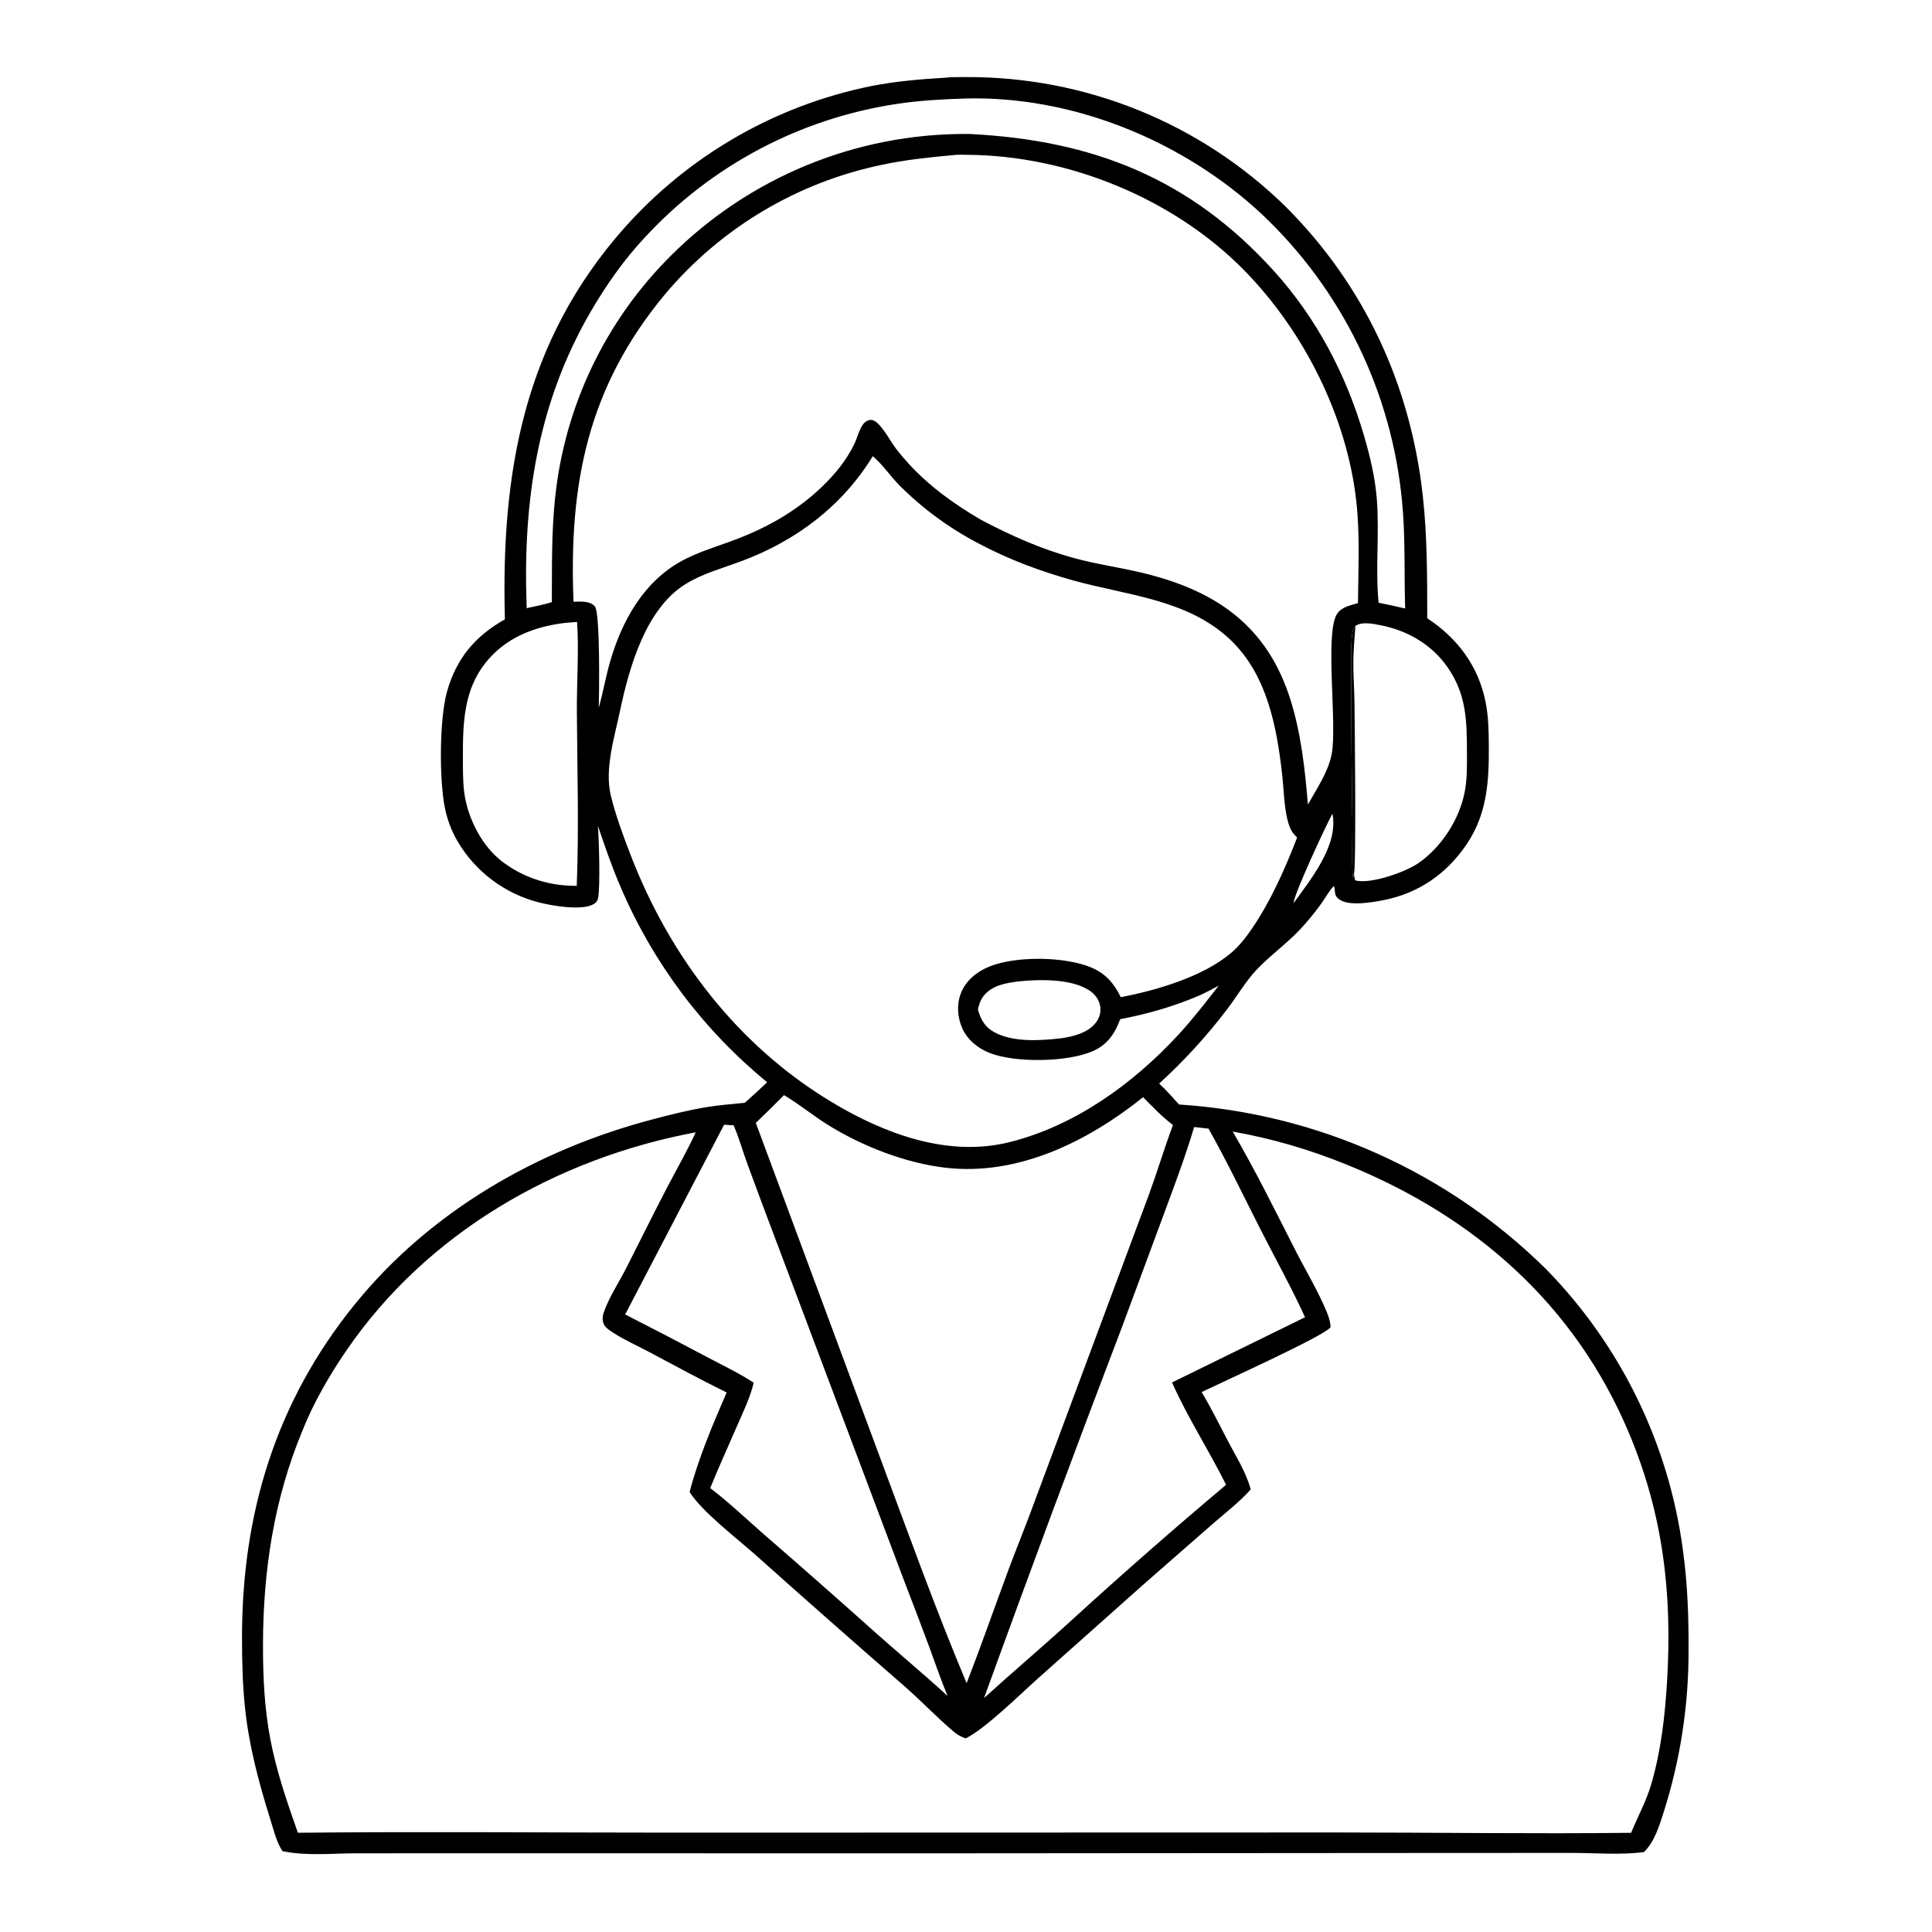 <?xml version="1.0" encoding="utf-8" ?>
<svg xmlns="http://www.w3.org/2000/svg" xmlns:xlink="http://www.w3.org/1999/xlink" width="3661" height="3661">
	<path transform="matrix(3.575 0 0 3.575 0.004 0)" d="M500.522 41.22C504.315 40.784 508.238 40.864 512.055 40.856Q514.979 40.842 517.902 40.898Q520.826 40.954 523.747 41.081Q526.669 41.208 529.586 41.407Q532.503 41.605 535.415 41.874Q538.327 42.144 541.231 42.484Q544.135 42.824 547.03 43.234Q549.925 43.645 552.81 44.126Q555.694 44.607 558.566 45.158Q561.437 45.709 564.295 46.33Q567.152 46.95 569.994 47.641Q572.835 48.331 575.659 49.09Q578.483 49.849 581.287 50.676Q584.092 51.504 586.875 52.4Q589.659 53.295 592.42 54.258Q595.181 55.221 597.917 56.251Q600.654 57.281 603.365 58.377Q606.076 59.473 608.759 60.635Q611.443 61.797 614.097 63.024Q616.751 64.251 619.375 65.542Q621.998 66.833 624.59 68.188Q627.181 69.542 629.739 70.959Q632.296 72.376 634.819 73.855Q637.341 75.335 639.827 76.874Q642.313 78.414 644.76 80.014Q647.208 81.614 649.616 83.273Q652.023 84.933 654.39 86.65Q656.757 88.367 659.081 90.141Q661.405 91.916 663.686 93.746Q665.966 95.576 668.201 97.462Q670.436 99.347 672.625 101.286Q674.814 103.225 676.954 105.217Q679.095 107.209 681.187 109.252C723.264 151.174 747.713 204.146 754.176 263.022C756.529 284.451 756.482 306.185 756.512 327.712C772.562 338.289 783.584 352.99 787.412 371.987C789.002 379.882 789.101 387.732 789.146 395.745C789.25 414.266 788.239 431.192 777.648 447.103C766.985 463.123 751.847 473.604 732.91 477.206C727.095 478.312 714.898 480.484 709.807 476.668C708.1 475.388 707.737 474.459 707.538 472.384C707.436 471.327 707.464 470.577 706.947 469.627C704.368 472.437 702.327 476.18 700.091 479.301Q694.957 486.399 688.963 492.788C681.115 501.141 670.811 508.184 663.785 516.57C658.91 522.388 654.945 529.08 650.311 535.123Q642.246 545.725 633.25 555.55Q624.255 565.375 614.403 574.342C618.172 577.767 621.527 581.693 624.962 585.448Q628.359 585.666 631.751 585.959Q635.143 586.253 638.527 586.622Q641.911 586.992 645.286 587.437Q648.661 587.882 652.026 588.402Q655.39 588.922 658.742 589.517Q662.094 590.113 665.432 590.783Q668.769 591.453 672.091 592.198Q675.413 592.942 678.717 593.761Q682.022 594.579 685.307 595.472Q688.592 596.364 691.857 597.33Q695.121 598.295 698.364 599.333Q701.606 600.372 704.824 601.482Q708.042 602.593 711.234 603.775Q714.427 604.957 717.592 606.211Q720.757 607.464 723.894 608.787Q727.03 610.111 730.136 611.505Q733.242 612.898 736.316 614.361Q739.391 615.823 742.431 617.354Q745.472 618.885 748.477 620.484Q751.483 622.083 754.452 623.748Q757.422 625.413 760.353 627.145Q763.284 628.876 766.176 630.672Q769.067 632.469 771.918 634.329Q774.769 636.19 777.578 638.114Q780.386 640.038 783.151 642.024Q785.916 644.01 788.636 646.058Q791.356 648.105 794.029 650.213Q796.702 652.321 799.328 654.488Q801.953 656.655 804.53 658.88Q807.106 661.105 809.632 663.388Q812.158 665.67 814.632 668.008Q817.107 670.346 819.528 672.739Q821.369 674.62 823.172 676.538Q824.974 678.455 826.738 680.409Q828.502 682.362 830.226 684.351Q831.95 686.339 833.634 688.362Q835.318 690.384 836.961 692.44Q838.604 694.497 840.206 696.585Q841.807 698.674 843.366 700.794Q844.925 702.915 846.441 705.066Q847.958 707.217 849.43 709.399Q850.903 711.58 852.332 713.791Q853.76 716.001 855.144 718.24Q856.528 720.479 857.866 722.745Q859.205 725.011 860.498 727.303Q861.791 729.596 863.037 731.914Q864.284 734.232 865.484 736.574Q866.683 738.917 867.836 741.283Q868.988 743.649 870.093 746.038Q871.197 748.427 872.254 750.837Q873.31 753.248 874.318 755.679Q875.326 758.111 876.285 760.562Q877.244 763.013 878.153 765.483Q879.062 767.952 879.922 770.44Q880.782 772.928 881.591 775.432Q882.401 777.936 883.16 780.456Q883.918 782.977 884.627 785.511Q885.335 788.046 885.992 790.595Q886.649 793.143 887.255 795.704Q887.861 798.266 888.415 800.839Q888.969 803.411 889.472 805.995Q889.974 808.579 890.425 811.172Q890.875 813.765 891.274 816.366Q891.672 818.968 892.018 821.577C894.477 839.167 895.104 856.775 895.009 874.516Q895.031 879.949 894.841 885.379Q894.652 890.809 894.252 896.228Q893.853 901.646 893.243 907.045Q892.634 912.444 891.815 917.815Q890.997 923.186 889.971 928.522Q888.945 933.857 887.712 939.149Q886.48 944.44 885.043 949.68Q883.607 954.92 881.968 960.1C879.547 967.615 877.111 976.039 871.37 981.72C858.513 983.309 845.707 982.135 832.812 982.139L756.893 982.171L493.75 982.36L248.399 982.325L188.498 982.352C175.872 982.393 162.036 983.837 149.685 981.175C146.524 976.29 145.057 969.984 143.318 964.465C137.191 945.022 132.026 925.646 129.873 905.322C128.588 893.184 128.312 881.043 128.276 868.847C128.075 802.707 146.085 743.112 188.093 691.323C228.044 642.07 284.582 609.554 345.423 593.446C354.967 590.918 364.582 588.487 374.328 586.862C381.102 585.733 387.997 585.233 394.825 584.517Q400.817 579.172 406.632 573.636Q403.474 571.049 400.396 568.369Q397.318 565.688 394.321 562.917Q391.325 560.145 388.413 557.285Q385.501 554.424 382.676 551.478Q379.852 548.531 377.117 545.501Q374.382 542.471 371.739 539.36Q369.097 536.249 366.549 533.06Q364.001 529.871 361.55 526.607Q359.099 523.343 356.748 520.007Q354.396 516.67 352.145 513.265Q349.895 509.86 347.748 506.388Q345.601 502.917 343.559 499.382Q341.517 495.848 339.582 492.254Q337.648 488.66 335.822 485.009Q333.996 481.358 332.281 477.655Q330.565 473.951 328.962 470.197C324.373 459.591 320.647 448.675 316.923 437.746C317.498 444.315 318.221 470.66 317.003 476.153C316.68 477.609 315.874 478.536 314.611 479.26C308.3 482.877 292.272 480.06 285.457 478.279Q283.782 477.847 282.13 477.333Q280.479 476.819 278.854 476.224Q277.23 475.629 275.637 474.955Q274.044 474.281 272.486 473.529Q270.928 472.777 269.41 471.95Q267.891 471.122 266.415 470.22Q264.938 469.319 263.508 468.345Q262.078 467.372 260.698 466.329Q259.318 465.287 257.991 464.177Q256.664 463.068 255.393 461.894Q254.122 460.721 252.911 459.486Q251.699 458.251 250.55 456.958Q249.401 455.665 248.317 454.317Q247.233 452.969 246.217 451.569Q245.201 450.17 244.255 448.721Q243.309 447.273 242.436 445.78Q241.271 443.766 240.272 441.664Q239.273 439.563 238.447 437.387Q237.621 435.212 236.973 432.977Q236.325 430.743 235.859 428.463C232.806 413.811 232.836 381.393 236.904 366.739C241.789 349.14 251.84 337.136 267.61 328.287C265.519 250.145 277.661 180.928 330.945 120.792Q332.536 119.005 334.162 117.251Q335.789 115.497 337.45 113.775Q339.111 112.054 340.806 110.366Q342.502 108.678 344.23 107.025Q345.959 105.372 347.721 103.753Q349.483 102.135 351.277 100.552Q353.07 98.969 354.896 97.423Q356.721 95.876 358.576 94.367Q360.432 92.857 362.318 91.385Q364.204 89.913 366.119 88.479Q368.034 87.046 369.977 85.65Q371.92 84.255 373.891 82.899Q375.862 81.543 377.859 80.227Q379.857 78.911 381.881 77.635Q383.904 76.359 385.953 75.124Q388.002 73.889 390.075 72.696Q392.148 71.502 394.245 70.35Q396.341 69.198 398.461 68.089Q400.58 66.979 402.721 65.912Q404.862 64.846 407.025 63.822Q409.187 62.798 411.369 61.818Q413.551 60.838 415.753 59.902Q417.954 58.966 420.174 58.074Q422.394 57.182 424.631 56.335Q426.868 55.488 429.122 54.686Q431.376 53.884 433.645 53.127Q435.914 52.37 438.199 51.66Q440.483 50.948 442.781 50.283Q445.079 49.618 447.389 48.999Q449.7 48.38 452.023 47.808Q454.346 47.236 456.679 46.71Q459.013 46.184 461.357 45.706C474.278 43.132 487.387 42.003 500.522 41.22ZM653.385 599.778C665.392 620.282 675.86 641.611 686.644 662.77C692.174 673.622 698.739 684.432 703.353 695.691C704.362 698.153 705.243 700.851 705.231 703.531C702.181 708.014 646.839 733.035 636.93 737.864C641.967 746.281 646.311 755.104 650.849 763.797C655.039 771.824 660.676 780.697 662.927 789.495C657.029 796.145 649.507 801.875 642.802 807.722L606.735 839.277L550.746 889.129C541.217 897.606 521.992 916.605 511.801 921.454C509.711 920.599 507.781 919.773 506.032 918.305C496.925 910.659 488.599 901.859 479.634 893.977Q439.954 859.452 400.724 824.417C391.195 815.891 371.752 801.02 365.526 790.81C370.288 772.635 377.729 755.292 385.154 738.078C371.283 731.245 357.716 723.909 344.083 716.621C337.719 713.218 330.887 710.254 324.865 706.297C322.978 705.057 320.597 703.597 319.852 701.379C319.225 699.511 319.336 697.591 319.978 695.743C322.8 687.612 328.135 679.632 332.053 671.913C339.307 657.619 346.402 643.263 353.805 629.042C358.774 619.495 364.309 609.969 368.755 600.178C295.037 613.998 226.35 653.319 183.533 715.937C174.573 729.042 166.134 743.601 160.278 758.379C145.153 794.729 139.428 832.925 139.397 872.122C139.384 888.949 140.147 905.361 143.299 921.922C146.524 938.864 152.16 955.221 157.893 971.446C223.75 970.768 289.671 971.383 355.536 971.39L708.212 971.301C760.31 971.307 812.475 972.078 864.562 971.481C868.12 962.772 872.588 954.796 875.258 945.679C880.43 928.025 882.536 909.428 883.629 891.119C886.406 844.647 881.566 802.816 863.469 759.681C834.921 691.635 781.841 644.942 714.098 617.42C694.132 609.308 674.565 603.554 653.385 599.778ZM462.613 241.799C446.463 268.214 422.126 286.499 393.365 297.299C383.405 301.039 372.826 303.846 363.676 309.396C342.335 322.343 333.506 353.682 328.648 376.751C325.731 390.597 320.361 407.615 323.749 421.593C326.353 432.336 330.284 442.894 334.252 453.19C355.028 507.1 390.889 554.081 440.737 584.096C468.768 600.975 502.507 613.62 535.369 605.33C569.944 596.608 600.629 574.431 624.543 548.518C632.175 540.248 639.079 531.318 645.983 522.443C642.581 524.321 639.18 526.079 635.646 527.693C622.034 533.505 608.301 537.447 593.762 540.208C590.917 547.796 587.139 553.593 579.461 557.053C566.148 563.051 538.338 563.45 524.768 558.2C518.483 555.768 512.781 551.243 510.025 544.967C507.461 539.127 507.002 532.422 509.336 526.425C511.942 519.725 517.789 515.038 524.294 512.37C538.359 506.6 564.477 506.92 578.487 512.855C586.056 516.061 590.529 521.256 594.047 528.551C612.814 525.009 637.516 517.738 652.292 505.317C656.81 501.519 660.394 496.917 663.703 492.059C673.659 477.446 681.186 460.343 687.559 443.896C687.423 443.771 687.285 443.648 687.15 443.522C684.287 440.84 683.192 437.805 682.304 434.04C680.585 426.758 680.506 418.687 679.681 411.238C676.829 385.49 671.68 357.564 652.033 338.99C629.468 317.657 597.552 315.615 569.138 307.73C551.664 302.881 534.745 296.607 518.714 288.065Q512.921 285.047 507.374 281.595Q501.828 278.144 496.561 274.28Q491.294 270.415 486.338 266.16Q481.381 261.906 476.763 257.285C471.996 252.471 467.738 246.085 462.613 241.799ZM505.317 82.22C492.642 83.387 480.01 84.666 467.546 87.334Q465.458 87.766 463.38 88.242Q461.302 88.718 459.234 89.237Q457.166 89.755 455.11 90.317Q453.053 90.879 451.009 91.484Q448.964 92.088 446.933 92.736Q444.902 93.383 442.884 94.072Q440.867 94.761 438.864 95.493Q436.862 96.224 434.875 96.997Q432.888 97.769 430.917 98.584Q428.947 99.398 426.994 100.253Q425.041 101.108 423.106 102.003Q421.171 102.899 419.256 103.834Q417.34 104.77 415.444 105.745Q413.549 106.721 411.674 107.735Q409.799 108.75 407.945 109.804Q406.092 110.857 404.261 111.949Q402.43 113.041 400.622 114.171Q398.814 115.301 397.03 116.468Q395.246 117.636 393.487 118.84Q391.728 120.044 389.994 121.285Q388.26 122.526 386.553 123.802Q384.845 125.079 383.165 126.391Q381.484 127.703 379.831 129.049Q378.179 130.396 376.554 131.777Q374.93 133.158 373.335 134.572Q371.74 135.986 370.174 137.434Q368.609 138.881 367.074 140.361Q365.539 141.84 364.035 143.352Q362.532 144.863 361.06 146.405Q359.588 147.948 358.148 149.52Q356.709 151.093 355.303 152.695Q353.897 154.298 352.524 155.929C311.555 205.212 301.464 256.277 303.996 318.946C307.747 318.924 312.48 318.314 315.29 321.39C318.165 324.537 317.625 368.484 317.341 375.175C319.647 367.148 321.034 358.882 323.341 350.85C329.468 329.519 340.869 308.718 360.815 297.619C368.801 293.176 377.461 290.466 386.026 287.41C404.47 280.828 421.369 271.761 435.605 258.092C442.581 251.393 448.813 243.821 452.974 235.038C454.447 231.928 455.422 227.714 457.41 224.991C458.519 223.472 460.391 222.229 462.355 222.651C466.59 223.559 471.872 233.758 474.564 237.328Q477.877 241.681 481.569 245.717C492.77 257.901 505.827 267.279 520.051 275.557C535.987 283.948 551.641 290.953 569.043 295.738C581.235 299.091 593.717 300.772 605.979 303.746C644.635 313.119 671.79 331.778 684.084 371.114C689.624 388.841 691.745 408.007 693.254 426.459C697.852 418.228 704.171 408.935 705.892 399.518C708.786 383.697 702.246 336.914 708.461 325.78C710.268 322.544 713.94 321.325 717.299 320.374Q718.54 320.02 719.79 319.701C719.949 301.816 720.889 283.469 718.907 265.673C713.905 220.742 691.024 175.41 659.483 143.286C621.988 105.099 566.029 82.379 512.673 82.063C510.268 82.049 507.689 81.899 505.317 82.22ZM415.567 580.466Q408.185 587.926 400.613 595.193L466.722 773.265C481.572 813.044 495.896 853.023 512.363 892.167C520.062 872.335 527.062 852.244 534.456 832.298C539.009 820.019 544.059 807.907 548.496 795.594L608.929 633.349C613.413 621.087 617.169 608.521 621.726 596.309C615.934 591.938 610.96 586.73 605.895 581.561C576.617 605.023 539.738 623.352 501.338 618.978C480.072 616.556 456.801 607.473 438.723 596.17C430.81 591.222 423.588 585.237 415.567 580.466ZM632.957 597.373C628.152 613.563 622.108 629.437 616.259 645.271L595.168 702.186Q557.545 800.813 521.572 900.053C537.305 885.798 553.528 872.066 569.179 857.728Q608.819 821.569 649.876 787.025C640.832 768.789 629.467 751.347 621.235 732.771L691.731 698.21C684.637 682.65 676.289 667.681 668.531 652.447C659.321 634.361 650.531 615.906 640.57 598.227Q636.77 597.742 632.957 597.373ZM383.806 596.148L331.367 696.725Q353.464 707.965 375.354 719.606C383.372 723.872 391.932 727.91 399.509 732.912C397.59 740.873 393.74 748.805 390.47 756.295C385.752 767.108 380.912 777.836 376.442 788.757C386.57 796.461 395.991 805.523 405.607 813.885Q434.047 838.529 462.093 863.62C475.356 875.52 489.102 886.895 502.258 898.909C498.665 890.353 495.707 881.507 492.491 872.802Q486.054 855.505 479.384 838.297L411.631 658.402Q403.784 637.718 396.151 616.954C393.699 610.199 391.693 602.998 388.831 596.429C387.165 596.351 385.461 596.343 383.806 596.148ZM511.314 52.223C499.258 52.626 487.139 53.274 475.202 55.102Q472.824 55.46 470.454 55.869Q468.085 56.278 465.724 56.736Q463.363 57.195 461.013 57.703Q458.663 58.212 456.324 58.77Q453.985 59.327 451.658 59.934Q449.331 60.542 447.017 61.198Q444.704 61.854 442.405 62.559Q440.106 63.264 437.822 64.017Q435.538 64.77 433.271 65.572Q431.004 66.373 428.754 67.222Q426.504 68.071 424.273 68.967Q422.041 69.864 419.829 70.807Q417.617 71.75 415.426 72.74Q413.234 73.73 411.064 74.766Q408.894 75.801 406.746 76.883Q404.598 77.964 402.474 79.091Q400.349 80.217 398.249 81.388Q396.149 82.56 394.074 83.775Q391.998 84.99 389.95 86.249Q387.901 87.508 385.879 88.81Q383.857 90.111 381.863 91.456Q379.869 92.8 377.904 94.186Q375.939 95.572 374.003 96.999Q372.068 98.426 370.163 99.894Q368.258 101.362 366.385 102.869Q364.512 104.377 362.67 105.924Q360.829 107.471 359.021 109.056Q357.213 110.642 355.439 112.265Q353.665 113.888 351.925 115.548Q350.186 117.209 348.482 118.905Q346.778 120.602 345.11 122.335Q343.442 124.067 341.811 125.834C330.719 137.702 321.431 150.924 313.257 164.934C285.115 213.166 277.176 264.904 279.104 320.17Q279.141 321.271 279.19 322.372C283.622 321.37 288.159 320.514 292.505 319.183C292.611 300.639 292.257 281.919 294.279 263.46Q294.517 261.209 294.802 258.964Q295.088 256.718 295.422 254.479Q295.755 252.241 296.137 250.01Q296.518 247.779 296.948 245.556Q297.377 243.334 297.853 241.121Q298.33 238.908 298.854 236.706Q299.377 234.504 299.948 232.314Q300.519 230.123 301.136 227.946Q301.754 225.768 302.417 223.604Q303.081 221.44 303.791 219.291Q304.501 217.142 305.257 215.008Q306.013 212.874 306.814 210.758Q307.615 208.641 308.462 206.541Q309.308 204.442 310.199 202.361Q311.09 200.281 312.026 198.219Q312.961 196.158 313.94 194.117Q314.919 192.077 315.942 190.057Q316.965 188.038 318.03 186.041Q319.096 184.044 320.204 182.07Q321.312 180.097 322.462 178.147Q323.612 176.198 324.803 174.273Q325.995 172.348 327.227 170.45Q328.459 168.551 329.732 166.679Q331.005 164.807 332.317 162.963Q333.629 161.119 334.981 159.303Q336.332 157.488 337.722 155.701Q339.112 153.915 340.54 152.159Q341.968 150.402 343.433 148.677Q344.899 146.952 346.4 145.258Q347.902 143.565 349.44 141.904Q350.977 140.242 352.55 138.615Q354.123 136.987 355.73 135.393Q357.651 133.477 359.619 131.609Q361.586 129.741 363.599 127.921Q365.612 126.102 367.669 124.333Q369.726 122.564 371.826 120.846Q373.926 119.128 376.068 117.462Q378.21 115.796 380.392 114.184Q382.574 112.571 384.795 111.013Q387.016 109.454 389.274 107.951Q391.533 106.448 393.828 105Q396.123 103.553 398.453 102.163Q400.783 100.772 403.146 99.439Q405.51 98.107 407.905 96.833Q410.3 95.559 412.727 94.344Q415.153 93.129 417.608 91.974Q420.063 90.82 422.546 89.725Q425.029 88.632 427.538 87.599Q430.047 86.566 432.581 85.596Q435.114 84.625 437.671 83.718Q440.228 82.81 442.806 81.965Q445.385 81.12 447.983 80.339Q450.581 79.558 453.198 78.841Q455.815 78.124 458.449 77.472Q461.082 76.82 463.731 76.233Q466.38 75.645 469.043 75.123Q471.705 74.602 474.38 74.145Q477.055 73.689 479.739 73.299Q482.424 72.908 485.118 72.584Q487.812 72.26 490.513 72.002Q493.214 71.745 495.92 71.553Q498.627 71.362 501.337 71.237Q504.048 71.113 506.76 71.055Q509.473 70.997 512.186 71.006Q513.292 71.011 514.398 71.041C579.448 74.357 630.875 94.633 675.21 143.603C698.015 168.792 713.697 198.924 723.15 231.444C726.304 242.294 728.958 253.558 729.809 264.841C731.177 282.983 728.985 301.441 730.711 319.474Q737.791 320.869 744.812 322.535C744.19 303.419 745.042 284.472 743.112 265.373Q742.855 262.69 742.537 260.014Q742.22 257.338 741.843 254.669Q741.466 252.001 741.029 249.341Q740.592 246.682 740.095 244.033Q739.599 241.384 739.043 238.747Q738.487 236.11 737.872 233.486Q737.258 230.862 736.584 228.253Q735.911 225.643 735.179 223.05Q734.447 220.456 733.657 217.879Q732.868 215.302 732.02 212.744Q731.173 210.186 730.269 207.647Q729.364 205.108 728.403 202.591Q727.442 200.073 726.424 197.577Q725.407 195.082 724.334 192.61Q723.261 190.137 722.133 187.69Q721.004 185.242 719.822 182.821Q718.639 180.399 717.402 178.005Q716.165 175.611 714.875 173.244Q713.585 170.878 712.242 168.542Q710.899 166.205 709.504 163.899Q708.109 161.593 706.662 159.319Q705.216 157.045 703.719 154.804Q702.222 152.563 700.676 150.356Q699.129 148.15 697.533 145.978Q695.937 143.806 694.293 141.671Q692.648 139.536 690.957 137.438Q689.265 135.34 687.527 133.28Q685.789 131.221 684.005 129.201Q682.221 127.181 680.392 125.201Q678.563 123.222 676.69 121.284Q674.817 119.346 672.902 117.451Q670.986 115.555 669.028 113.703C627.376 74.736 568.691 50.6 511.314 52.223ZM299.322 330.19C282.886 332.178 267.746 338.138 257.255 351.449C245.845 365.925 245.328 383.217 245.368 400.843C245.383 407.206 245.251 413.638 246.063 419.959C247.821 433.653 255.452 448.704 266.684 457.048C266.942 457.24 267.206 457.425 267.467 457.613C278.53 465.696 291.997 469.67 305.7 469.533C306.922 438.828 305.953 407.822 305.769 377.089C305.681 362.267 306.912 343.975 305.872 329.659L299.322 330.19ZM718.465 331.742C717.987 337.957 717.412 344.242 717.347 350.474C717.272 357.553 717.818 364.659 717.931 371.742C718.097 382.214 718.927 460.022 717.646 463.252C717.808 464.372 718.047 465.475 718.277 466.583C718.768 466.73 718.89 466.786 719.362 466.866C727.748 468.298 745.162 462.169 752.024 457.366C764.214 448.832 773.579 434.253 776.384 419.672C777.71 412.781 777.568 405.792 777.552 398.809C777.512 382.195 777.311 368.389 767.573 354.097C759.183 341.783 746.117 334.141 731.634 331.379C727.697 330.628 721.961 329.373 718.465 331.742ZM539.927 520.191C533.242 521.028 526.028 522.181 521.496 527.732C519.704 529.928 518.984 532.345 518.339 535.047C519.92 540.572 521.984 544.429 527.302 547.267C537.188 552.542 551.372 551.581 562.118 550.382C568.729 549.477 576.602 547.555 580.869 542.021C582.765 539.563 583.641 536.584 583.181 533.497C582.664 530.024 580.541 527.126 577.686 525.167C568.198 518.657 550.872 519.045 539.927 520.191ZM706.241 431.351C703.17 436.684 685.269 475.26 685.74 478.611C694.793 466.045 709.132 448.501 706.398 432.007C706.361 431.786 706.293 431.57 706.241 431.351ZM717.646 463.252C718.927 460.022 718.097 382.214 717.931 371.742C717.818 364.659 717.272 357.553 717.347 350.474C717.412 344.242 717.987 337.957 718.465 331.742C716.966 333.384 716.706 335.734 716.519 337.927C715.918 344.946 716.239 352.21 716.223 359.262Q716.188 379.079 716.386 398.896L716.85 436.007C716.876 445.004 716.514 454.096 716.935 463.08C716.972 463.868 717.09 464.588 717.253 465.357L717.646 463.252Z"/>
	<path transform="matrix(3.575 0 0 3.575 0.004 0)" d="M717.646 463.252L717.253 465.357C717.09 464.588 716.972 463.868 716.935 463.08C716.514 454.096 716.876 445.004 716.85 436.007L716.386 398.896Q716.188 379.079 716.223 359.262C716.239 352.21 715.918 344.946 716.519 337.927C716.706 335.734 716.966 333.384 718.465 331.742C717.987 337.957 717.412 344.242 717.347 350.474C717.272 357.553 717.818 364.659 717.931 371.742C718.097 382.214 718.927 460.022 717.646 463.252Z"/>
</svg>
